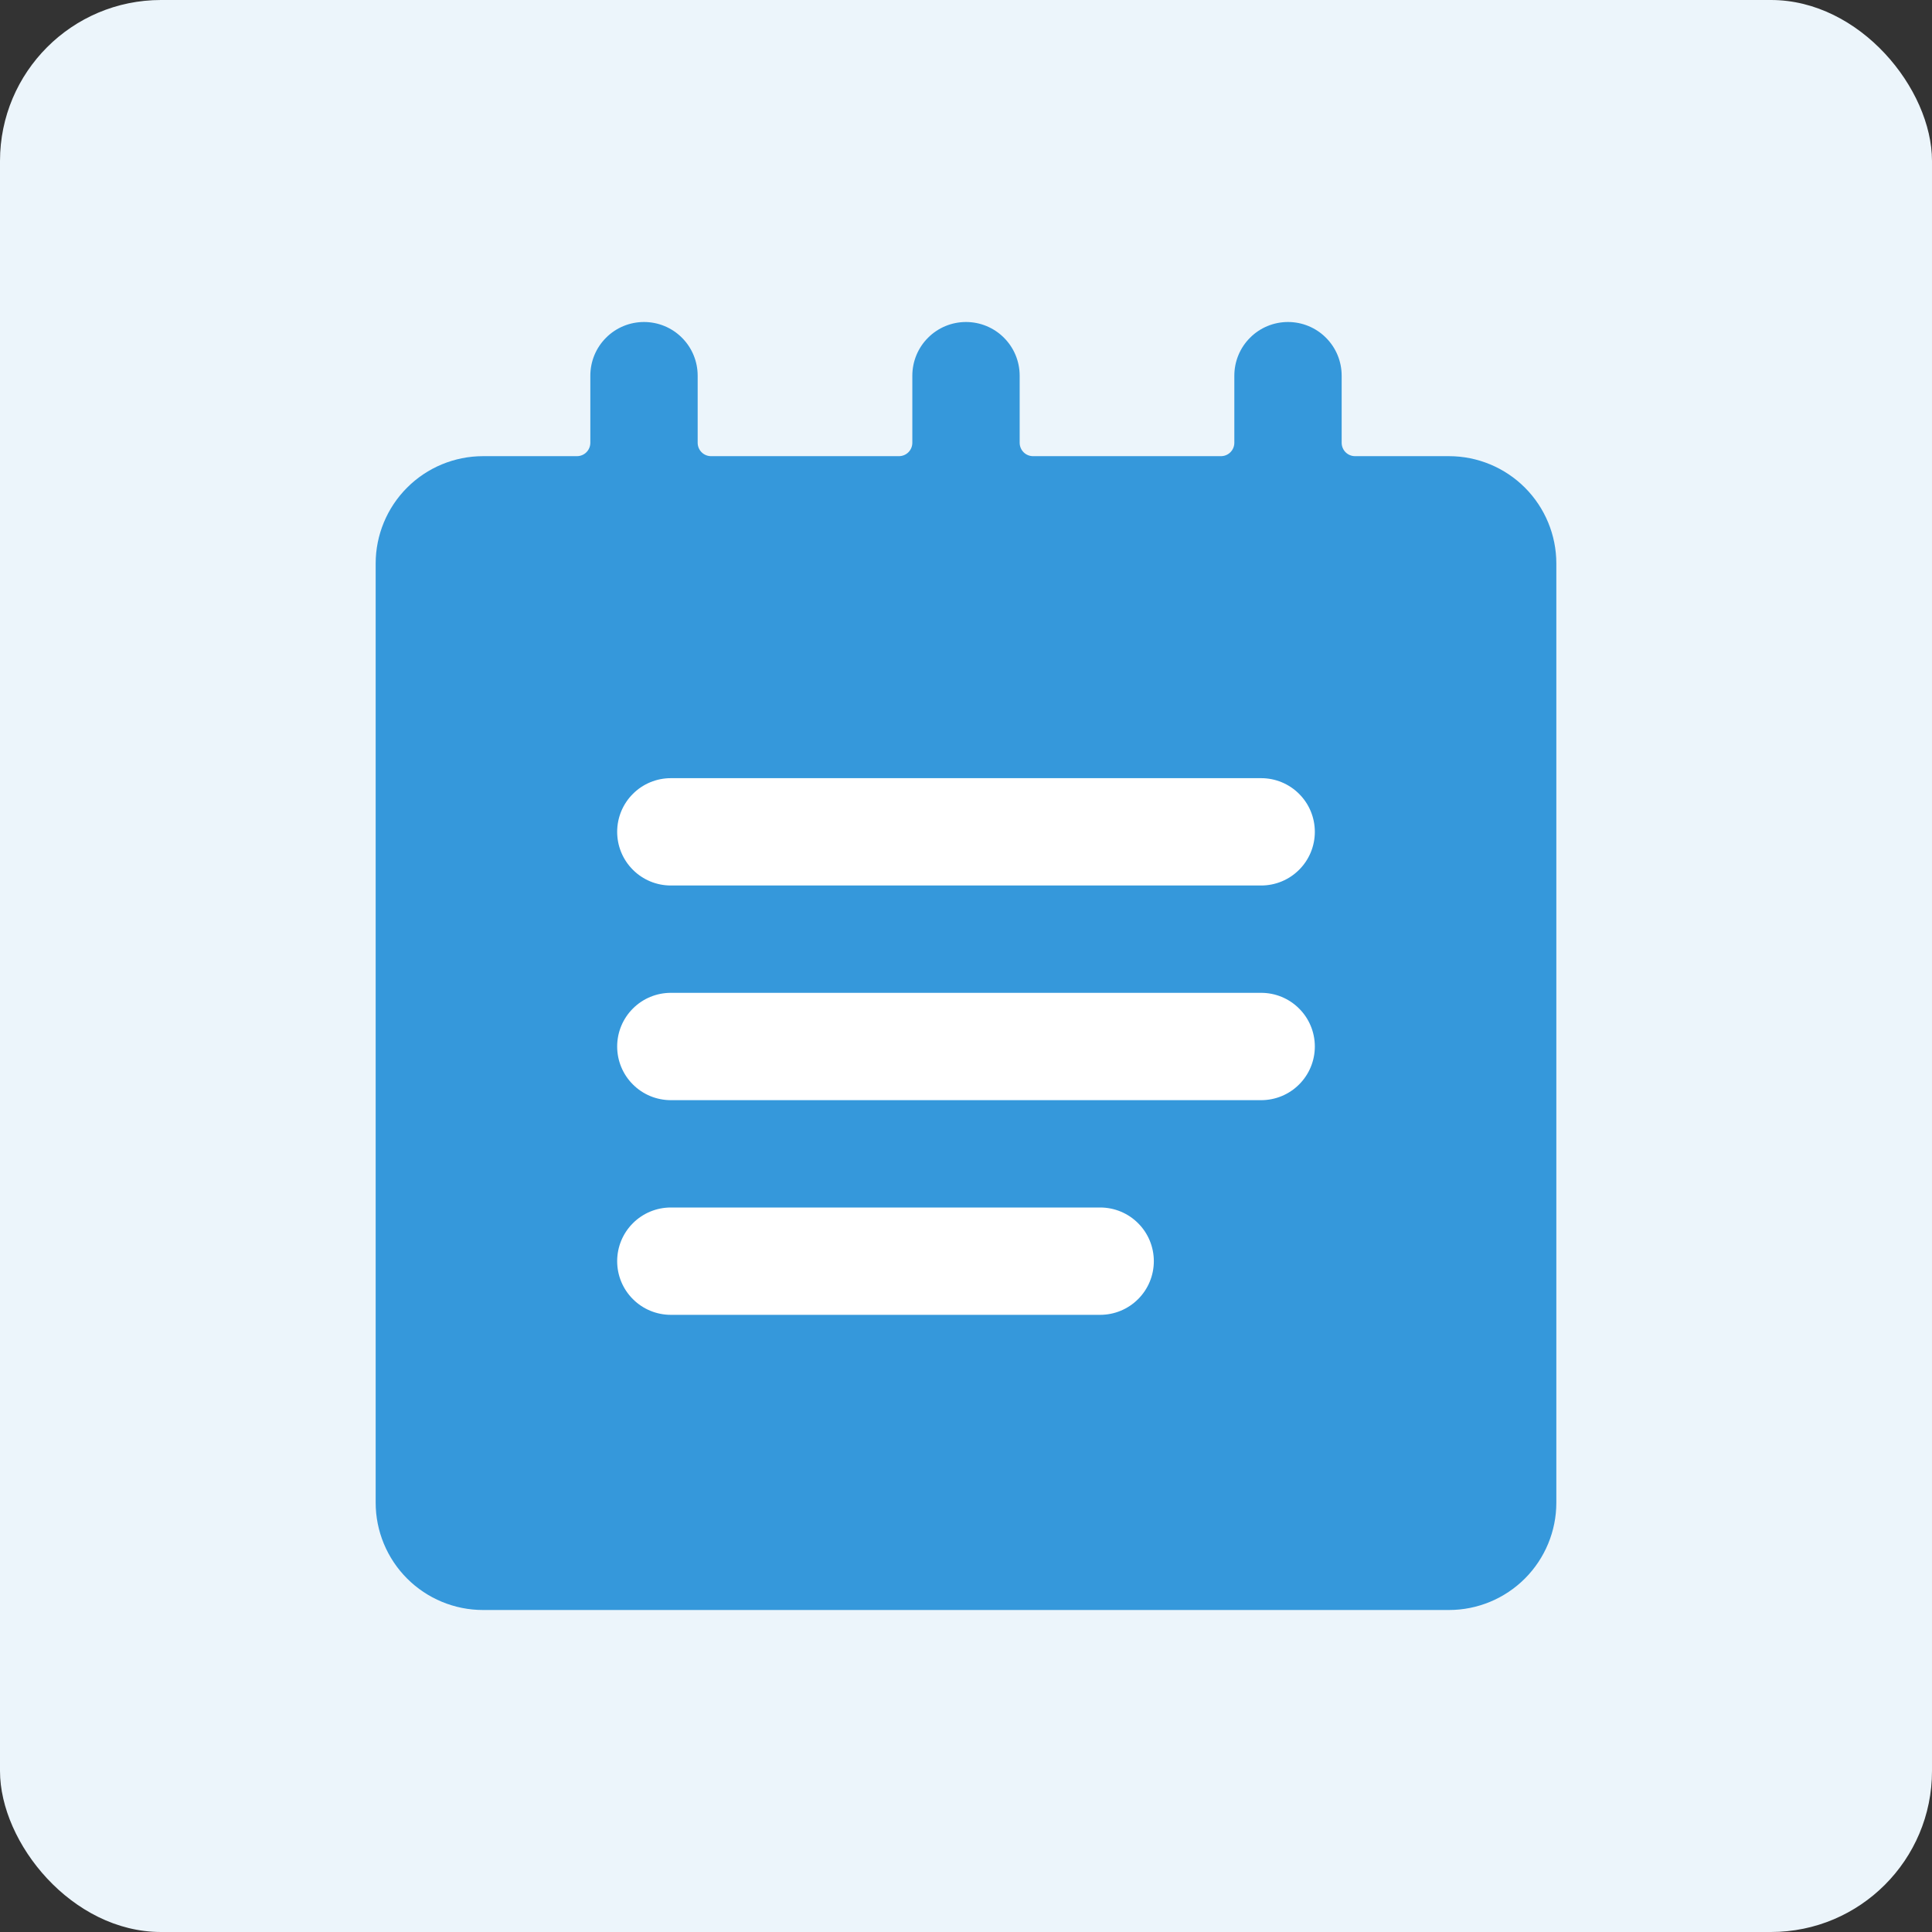 <svg width="36" height="36" viewBox="0 0 36 36" fill="none" xmlns="http://www.w3.org/2000/svg">
<rect x="0" y="0" width="36" height="36" fill="#333333" stroke="none"/>
<rect width="36" height="36" rx="3" fill="#ECF5FB"/>
<g clip-path="url(#clip0)">
<rect width="24" height="24" transform="translate(6 6)" fill="#ECF5FB"/>
<path d="M29 10.5C29 9.97 28.789 9.461 28.414 9.086C28.039 8.711 27.53 8.5 27 8.5H25.25C25.184 8.5 25.12 8.474 25.073 8.427C25.026 8.38 25 8.316 25 8.25V7C25 6.735 24.895 6.48 24.707 6.293C24.52 6.105 24.265 6 24 6C23.735 6 23.48 6.105 23.293 6.293C23.105 6.48 23 6.735 23 7V8.25C23 8.316 22.974 8.38 22.927 8.427C22.88 8.474 22.816 8.5 22.75 8.5H19.25C19.184 8.5 19.12 8.474 19.073 8.427C19.026 8.38 19 8.316 19 8.25V7C19 6.735 18.895 6.48 18.707 6.293C18.52 6.105 18.265 6 18 6C17.735 6 17.48 6.105 17.293 6.293C17.105 6.48 17 6.735 17 7V8.25C17 8.316 16.974 8.38 16.927 8.427C16.88 8.474 16.816 8.5 16.75 8.5H13.25C13.184 8.5 13.12 8.474 13.073 8.427C13.026 8.38 13 8.316 13 8.25V7C13 6.735 12.895 6.48 12.707 6.293C12.52 6.105 12.265 6 12 6C11.735 6 11.48 6.105 11.293 6.293C11.105 6.48 11 6.735 11 7V8.25C11 8.316 10.974 8.38 10.927 8.427C10.88 8.474 10.816 8.5 10.75 8.5H9C8.47 8.5 7.961 8.711 7.586 9.086C7.211 9.461 7 9.97 7 10.5V28C7 28.53 7.211 29.039 7.586 29.414C7.961 29.789 8.47 30 9 30H27C27.53 30 28.039 29.789 28.414 29.414C28.789 29.039 29 28.53 29 28V10.5Z" fill="#3598DB"/>
<path d="M24.5 15.5C24.5 15.235 24.395 14.98 24.207 14.793C24.02 14.605 23.765 14.5 23.5 14.5H12.5C12.235 14.5 11.98 14.605 11.793 14.793C11.605 14.98 11.5 15.235 11.5 15.5C11.5 15.765 11.605 16.02 11.793 16.207C11.98 16.395 12.235 16.5 12.5 16.5H23.5C23.765 16.5 24.02 16.395 24.207 16.207C24.395 16.02 24.5 15.765 24.5 15.5Z" fill="white"/>
<path d="M24.5 19.5C24.5 19.235 24.395 18.98 24.207 18.793C24.02 18.605 23.765 18.5 23.5 18.5H12.5C12.235 18.5 11.98 18.605 11.793 18.793C11.605 18.98 11.5 19.235 11.5 19.5C11.5 19.765 11.605 20.02 11.793 20.207C11.98 20.395 12.235 20.5 12.5 20.5H23.5C23.765 20.5 24.02 20.395 24.207 20.207C24.395 20.02 24.5 19.765 24.5 19.5Z" fill="white"/>
<path d="M20.5 22.5H12.5C12.235 22.5 11.98 22.605 11.793 22.793C11.605 22.98 11.5 23.235 11.5 23.5C11.5 23.765 11.605 24.02 11.793 24.207C11.98 24.395 12.235 24.5 12.5 24.5H20.5C20.765 24.5 21.02 24.395 21.207 24.207C21.395 24.02 21.5 23.765 21.5 23.5C21.5 23.235 21.395 22.98 21.207 22.793C21.02 22.605 20.765 22.5 20.5 22.5Z" fill="white"/>
</g>
<defs>
<clipPath id="clip0">
<rect width="24" height="24" fill="white" transform="translate(6 6)"/>
</clipPath>
</defs>
</svg>
